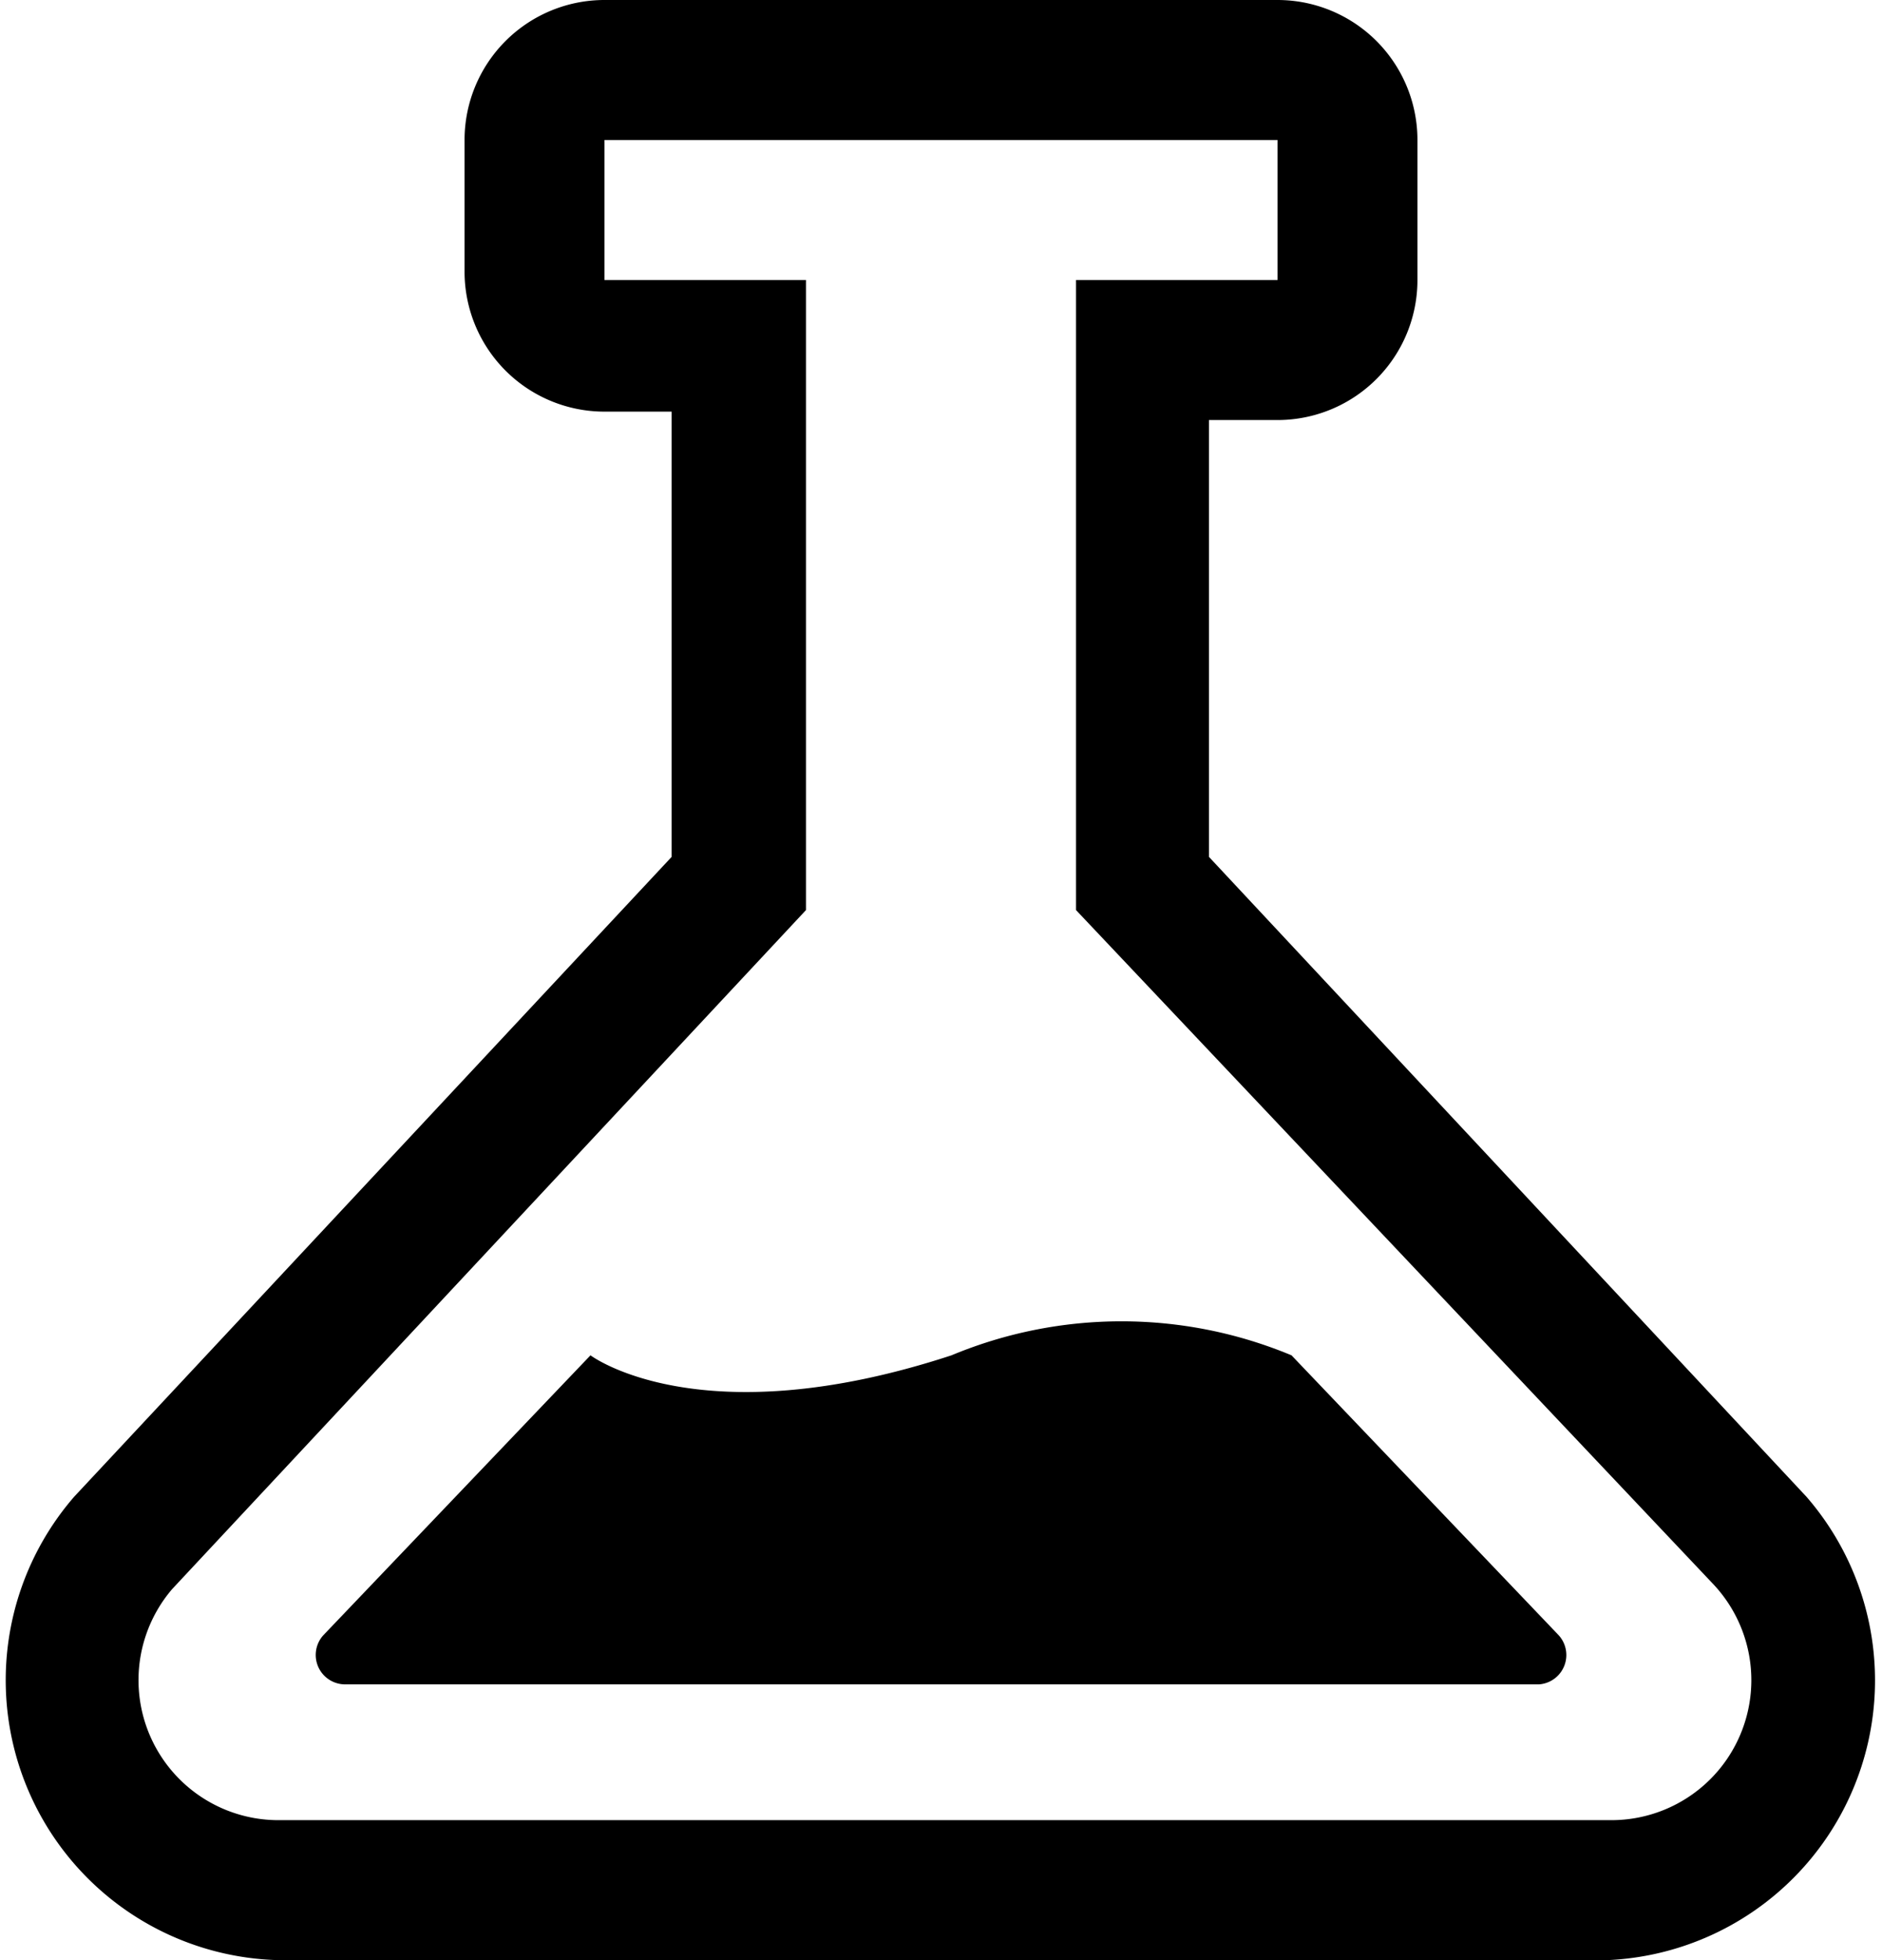 <svg xmlns="http://www.w3.org/2000/svg" width="100%" height="100%" viewBox="0 0 13.45 14"><title>5</title><path d="M11.48,14H2A2,2,0,0,1,.53,10.69L4.8,6.12V2.94H4.32a1,1,0,0,1-1-1V1a1,1,0,0,1,1-1H9.13a1,1,0,0,1,1,1V2a1,1,0,0,1-1,1H8.64V6.12l4.27,4.57A2,2,0,0,1,11.48,14ZM4.32,1V2H5.76V6.5L1.23,11.35A1,1,0,0,0,2,13h9.51a1,1,0,0,0,.73-1.69L7.69,6.5V2H9.13V1Z" /><path d="M11.14,11.68l-1.91-2a3.16,3.16,0,0,0-2.43,0c-1.8.59-2.58,0-2.58,0l-1.91,2a.21.21,0,0,0,.15.35H11A.21.21,0,0,0,11.14,11.68Z" /></svg>
